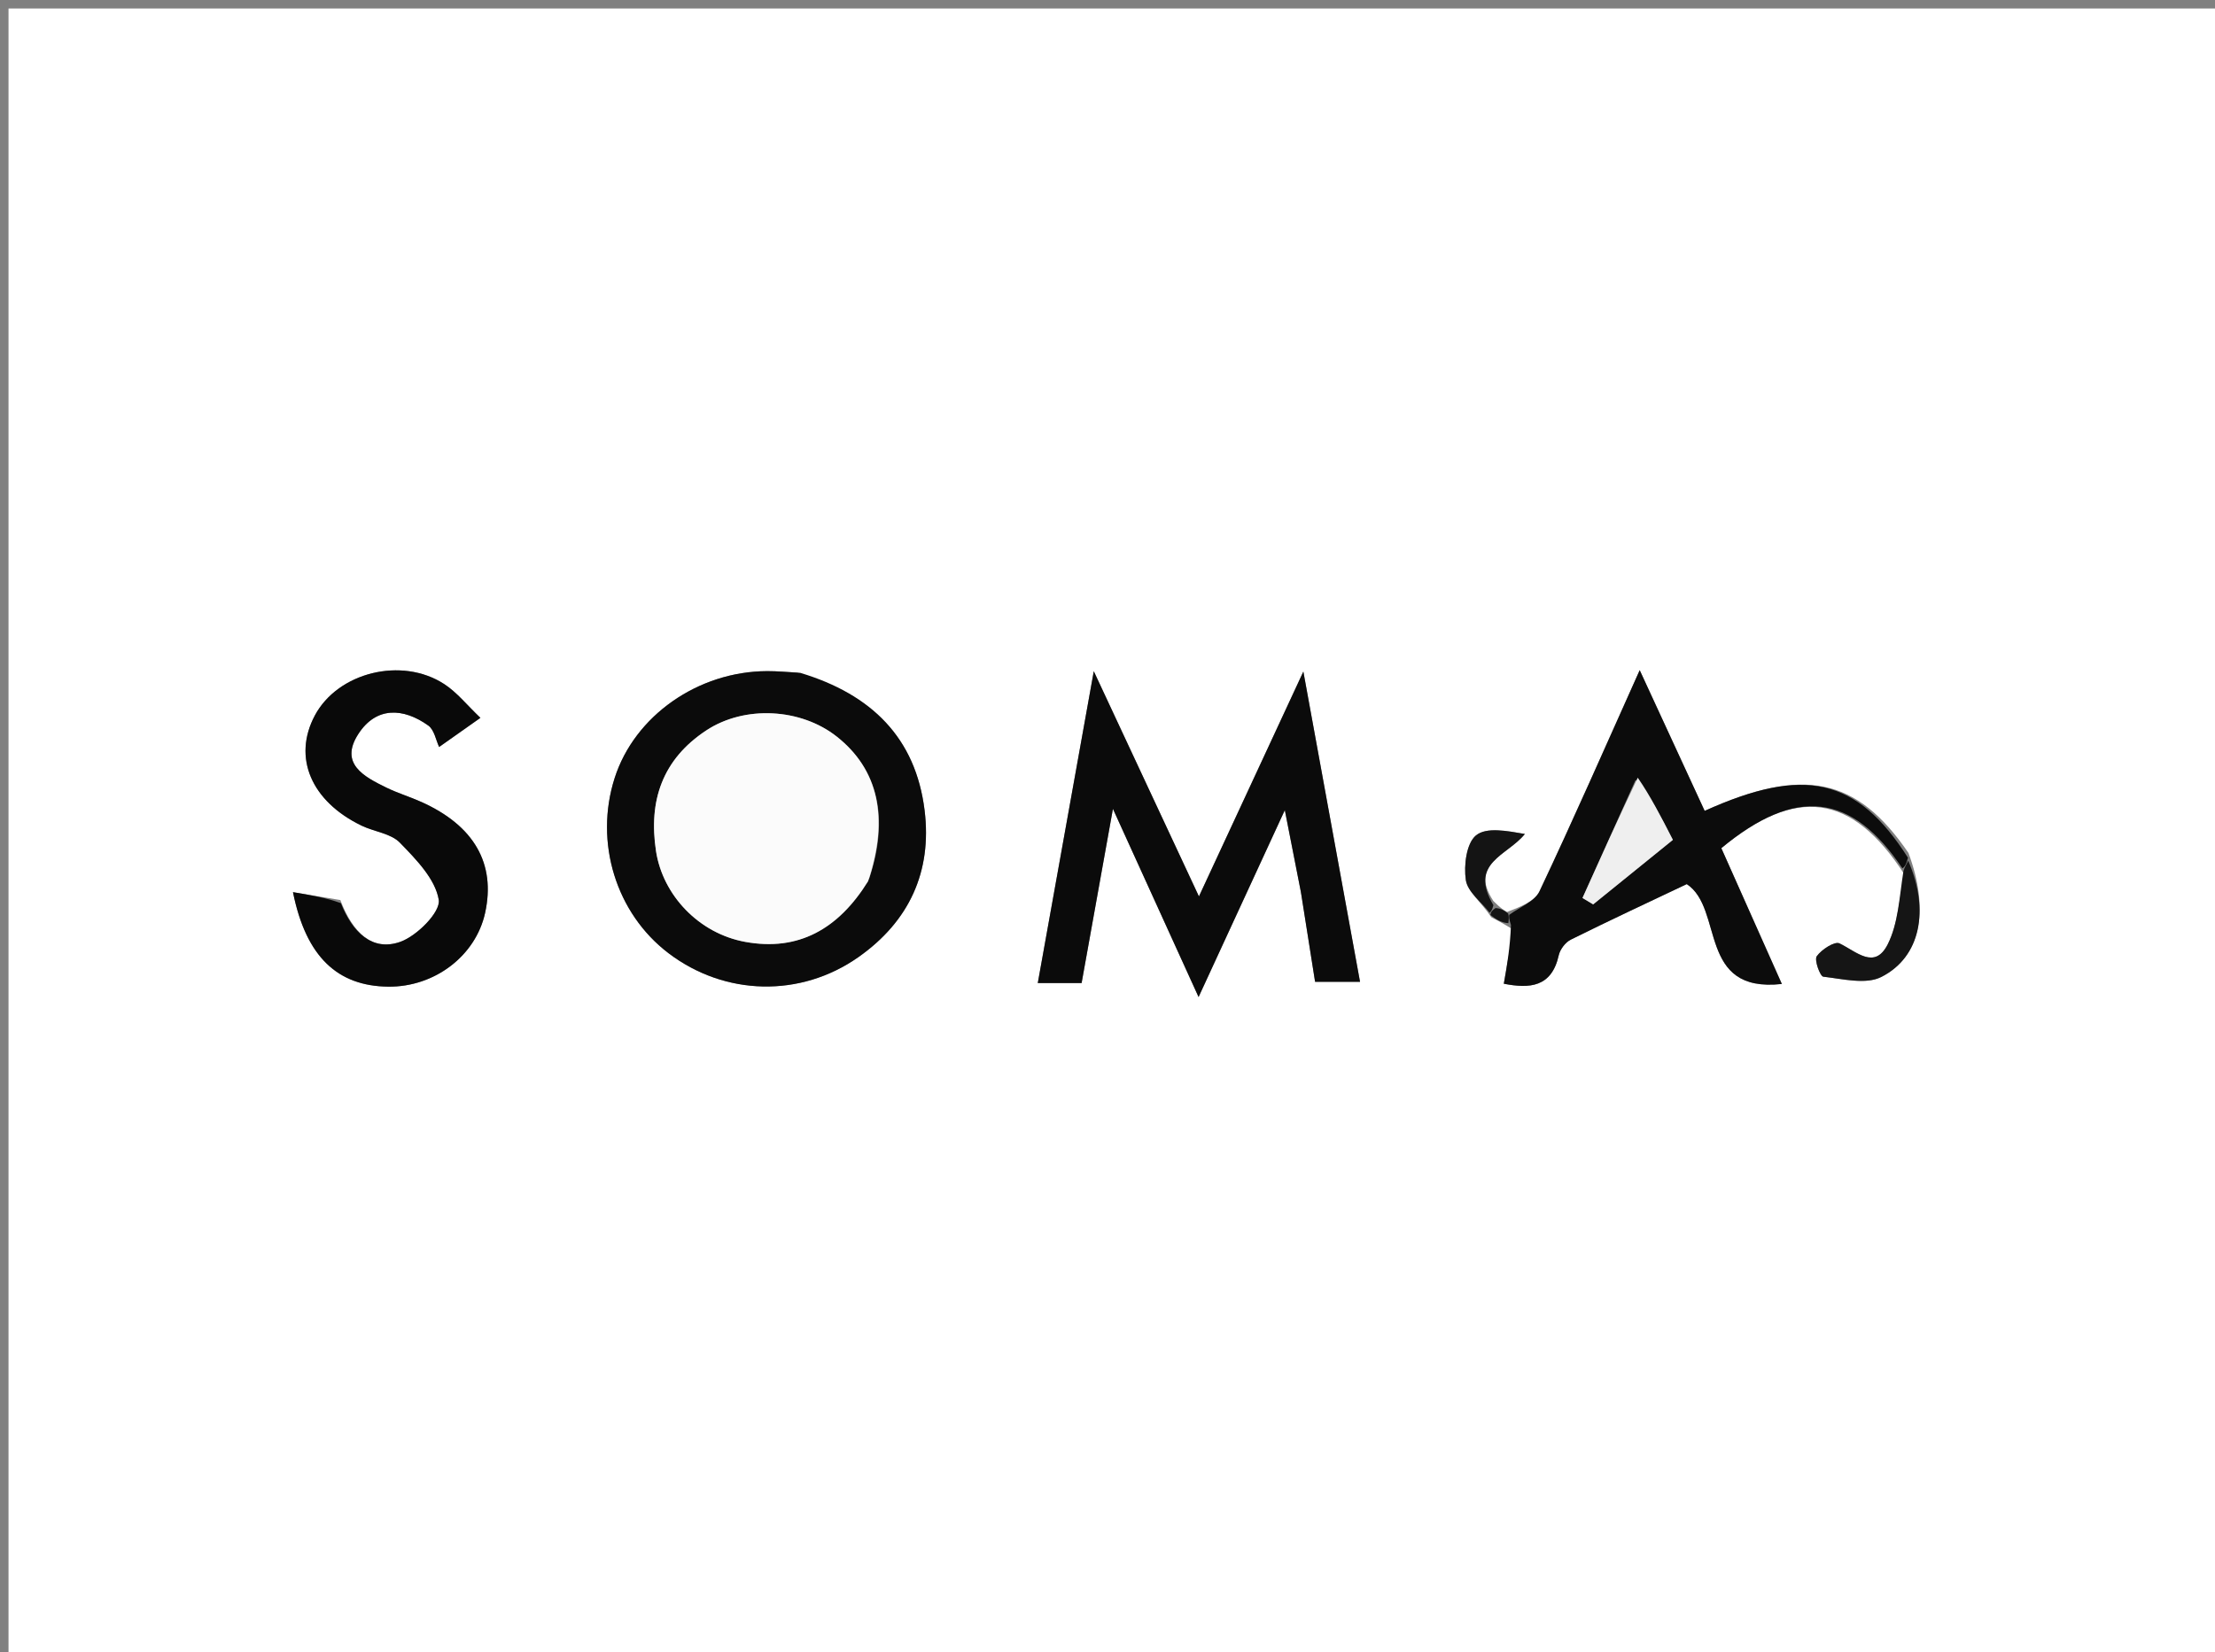 <svg version="1.1" id="Layer_1" xmlns="http://www.w3.org/2000/svg" xmlns:xlink="http://www.w3.org/1999/xlink" x="0px" y="0px"
	 width="100%" viewBox="0 0 260 194" enable-background="new 0 0 260 194" xml:space="preserve">
<rect x="0" y="0" width="260" height="194" fill="#808080" stroke="none"/>
<path fill="#FFFFFF" opacity="1" stroke="none" 
	d="
M165,195 
	C110,195 55.5,195 1,195 
	C1,130.333 1,65.667 1,1 
	C87.667,1 174.333,1 261,1 
	C261,65.667 261,130.333 261,195 
	C229.167,195 197.333,195 165,195 
M175.045,107.688 
	C175.703,108.027 176.361,108.366 177.625,109.15 
	C177.26,111.265 176.894,113.381 176.514,115.499 
	C179.538,116.085 182.128,115.928 182.968,112.161 
	C183.123,111.464 183.752,110.635 184.388,110.32 
	C188.965,108.046 193.601,105.89 197.996,103.802 
	C202.391,106.697 199.214,116.628 209.156,115.526 
	C206.678,109.965 204.354,104.75 202.052,99.582 
	C210.807,92.325 217.355,93.096 223.544,102.666 
	C222.933,105.42 222.817,108.424 221.587,110.866 
	C220.051,113.913 217.919,111.724 215.918,110.76 
	C215.355,110.488 213.817,111.481 213.254,112.27 
	C212.942,112.707 213.644,114.63 214.026,114.673 
	C216.299,114.931 219.012,115.626 220.832,114.704 
	C225.48,112.348 226.501,106.818 224.019,100.146 
	C217.966,91.287 211.736,89.949 200.096,95.204 
	C197.621,89.84 195.142,84.47 192.471,78.683 
	C188.47,87.595 184.712,96.18 180.708,104.648 
	C180.135,105.859 178.369,106.506 176.902,107.075 
	C176.536,106.868 176.171,106.661 175.295,105.784 
	C172.357,101.293 176.957,100.471 178.99,97.917 
	C176.921,97.559 174.478,97.078 173.256,98.082 
	C172.126,99.011 171.806,101.604 172.062,103.326 
	C172.268,104.711 173.868,105.888 175.045,107.688 
M152.766,105.068 
	C153.3,108.473 153.834,111.877 154.367,115.273 
	C156.253,115.273 157.767,115.273 159.642,115.273 
	C157.438,103.205 155.314,91.576 152.989,78.849 
	C148.641,88.214 144.846,96.389 140.733,105.249 
	C136.472,96.121 132.612,87.853 128.39,78.809 
	C126.081,91.67 123.957,103.495 121.817,115.417 
	C123.944,115.417 125.372,115.417 126.961,115.417 
	C128.134,108.89 129.273,102.558 130.637,94.966 
	C134.284,102.98 137.355,109.729 140.691,117.06 
	C144.032,109.818 147.191,102.971 150.814,95.117 
	C151.549,98.864 152.076,101.546 152.766,105.068 
M93.543,78.959 
	C92.38,78.902 91.217,78.792 90.054,78.796 
	C81.928,78.821 74.481,84.054 72.147,91.353 
	C69.738,98.888 72.301,107.225 78.469,111.912 
	C85.077,116.935 93.965,117.162 100.774,112.366 
	C106.723,108.176 109.416,102.334 108.531,95.145 
	C107.485,86.653 102.333,81.521 93.543,78.959 
M39.95,105.673 
	C38.196,105.381 36.442,105.089 34.39,104.747 
	C35.925,112.369 39.64,115.777 45.574,115.842 
	C51.012,115.902 55.84,112.224 56.944,107.179 
	C58.208,101.408 55.663,96.949 49.476,94.163 
	C48.119,93.552 46.679,93.121 45.344,92.469 
	C42.713,91.183 39.802,89.655 42.07,86.164 
	C44.161,82.946 47.326,83.081 50.274,85.186 
	C50.982,85.693 51.174,86.923 51.546,87.702 
	C53.754,86.143 54.905,85.33 56.392,84.281 
	C54.802,82.77 53.646,81.3 52.162,80.33 
	C47.157,77.056 39.648,78.947 36.953,84.011 
	C34.339,88.924 36.508,94.073 42.45,96.941 
	C43.937,97.658 45.882,97.848 46.94,98.938 
	C48.841,100.895 51.107,103.208 51.501,105.651 
	C51.732,107.081 48.937,109.895 46.976,110.584 
	C43.696,111.736 41.381,109.473 39.95,105.673 
z"/>
<path fill="#0B0B0B" opacity="1" stroke="none" 
	d="
M152.684,104.648 
	C152.076,101.546 151.549,98.864 150.814,95.117 
	C147.191,102.971 144.032,109.818 140.691,117.06 
	C137.355,109.729 134.284,102.98 130.637,94.966 
	C129.273,102.558 128.134,108.89 126.961,115.417 
	C125.372,115.417 123.944,115.417 121.817,115.417 
	C123.957,103.495 126.081,91.67 128.39,78.809 
	C132.612,87.853 136.472,96.121 140.733,105.249 
	C144.846,96.389 148.641,88.214 152.989,78.849 
	C155.314,91.576 157.438,103.205 159.642,115.273 
	C157.767,115.273 156.253,115.273 154.367,115.273 
	C153.834,111.877 153.3,108.473 152.684,104.648 
z"/>
<path fill="#0B0B0B" opacity="1" stroke="none" 
	d="
M93.934,78.998 
	C102.333,81.521 107.485,86.653 108.531,95.145 
	C109.416,102.334 106.723,108.176 100.774,112.366 
	C93.965,117.162 85.077,116.935 78.469,111.912 
	C72.301,107.225 69.738,98.888 72.147,91.353 
	C74.481,84.054 81.928,78.821 90.054,78.796 
	C91.217,78.792 92.38,78.902 93.934,78.998 
M102.047,103.106 
	C104.387,96.016 103.084,90.337 98.237,86.496 
	C93.999,83.138 87.409,82.796 82.922,85.745 
	C77.763,89.135 76.095,94.011 77.005,99.936 
	C77.798,105.095 82.019,109.592 87.476,110.585 
	C93.726,111.722 98.409,109.094 102.047,103.106 
z"/>
<path fill="#0C0C0C" opacity="1" stroke="none" 
	d="
M223.305,101.954 
	C217.355,93.096 210.807,92.325 202.052,99.582 
	C204.354,104.75 206.678,109.965 209.156,115.526 
	C199.214,116.628 202.391,106.697 197.996,103.802 
	C193.601,105.89 188.965,108.046 184.388,110.32 
	C183.752,110.635 183.123,111.464 182.968,112.161 
	C182.128,115.928 179.538,116.085 176.521,115.498 
	C176.894,113.381 177.26,111.265 177.359,108.605 
	C177.113,107.845 177.134,107.63 177.155,107.414 
	C178.369,106.506 180.135,105.859 180.708,104.648 
	C184.712,96.18 188.47,87.595 192.471,78.683 
	C195.142,84.47 197.621,89.84 200.096,95.204 
	C211.736,89.949 217.966,91.287 223.957,100.702 
	C223.76,101.543 223.564,101.775 223.305,101.954 
M191.986,91.575 
	C189.909,96.193 187.833,100.812 185.756,105.43 
	C186.173,105.681 186.591,105.932 187.008,106.183 
	C190.032,103.735 193.056,101.286 196.364,98.608 
	C194.993,95.926 193.745,93.482 191.986,91.575 
z"/>
<path fill="#090909" opacity="1" stroke="none" 
	d="
M40.01,106.036 
	C41.381,109.473 43.696,111.736 46.976,110.584 
	C48.937,109.895 51.732,107.081 51.501,105.651 
	C51.107,103.208 48.841,100.895 46.94,98.938 
	C45.882,97.848 43.937,97.658 42.45,96.941 
	C36.508,94.073 34.339,88.924 36.953,84.011 
	C39.648,78.947 47.157,77.056 52.162,80.33 
	C53.646,81.3 54.802,82.77 56.392,84.281 
	C54.905,85.33 53.754,86.143 51.546,87.702 
	C51.174,86.923 50.982,85.693 50.274,85.186 
	C47.326,83.081 44.161,82.946 42.07,86.164 
	C39.802,89.655 42.713,91.183 45.344,92.469 
	C46.679,93.121 48.119,93.552 49.476,94.163 
	C55.663,96.949 58.208,101.408 56.944,107.179 
	C55.84,112.224 51.012,115.902 45.574,115.842 
	C39.64,115.777 35.925,112.369 34.39,104.747 
	C36.442,105.089 38.196,105.381 40.01,106.036 
z"/>
<path fill="#151515" opacity="1" stroke="none" 
	d="
M223.424,102.31 
	C223.564,101.775 223.76,101.543 223.985,101.047 
	C226.501,106.818 225.48,112.348 220.832,114.704 
	C219.012,115.626 216.299,114.931 214.026,114.673 
	C213.644,114.63 212.942,112.707 213.254,112.27 
	C213.817,111.481 215.355,110.488 215.918,110.76 
	C217.919,111.724 220.051,113.913 221.587,110.866 
	C222.817,108.424 222.933,105.42 223.424,102.31 
z"/>
<path fill="#141414" opacity="1" stroke="none" 
	d="
M174.85,107.157 
	C173.868,105.888 172.268,104.711 172.062,103.326 
	C171.806,101.604 172.126,99.011 173.256,98.082 
	C174.478,97.078 176.921,97.559 178.99,97.917 
	C176.957,100.471 172.357,101.293 175.297,106.276 
	C175.15,106.898 175,107.028 174.85,107.157 
z"/>
<path fill="#141414" opacity="1" stroke="none" 
	d="
M177.028,107.244 
	C177.134,107.63 177.113,107.845 177.055,108.383 
	C176.361,108.366 175.703,108.027 174.948,107.423 
	C175,107.028 175.15,106.898 175.552,106.611 
	C176.171,106.661 176.536,106.868 177.028,107.244 
z"/>
<path fill="#FBFBFB" opacity="1" stroke="none" 
	d="
M101.898,103.474 
	C98.409,109.094 93.726,111.722 87.476,110.585 
	C82.019,109.592 77.798,105.095 77.005,99.936 
	C76.095,94.011 77.763,89.135 82.922,85.745 
	C87.409,82.796 93.999,83.138 98.237,86.496 
	C103.084,90.337 104.387,96.016 101.898,103.474 
z"/>
<path fill="#EFEFEF" opacity="1" stroke="none" 
	d="
M192.241,91.307 
	C193.745,93.482 194.993,95.926 196.364,98.608 
	C193.056,101.286 190.032,103.735 187.008,106.183 
	C186.591,105.932 186.173,105.681 185.756,105.43 
	C187.833,100.812 189.909,96.193 192.241,91.307 
z"/>
</svg>